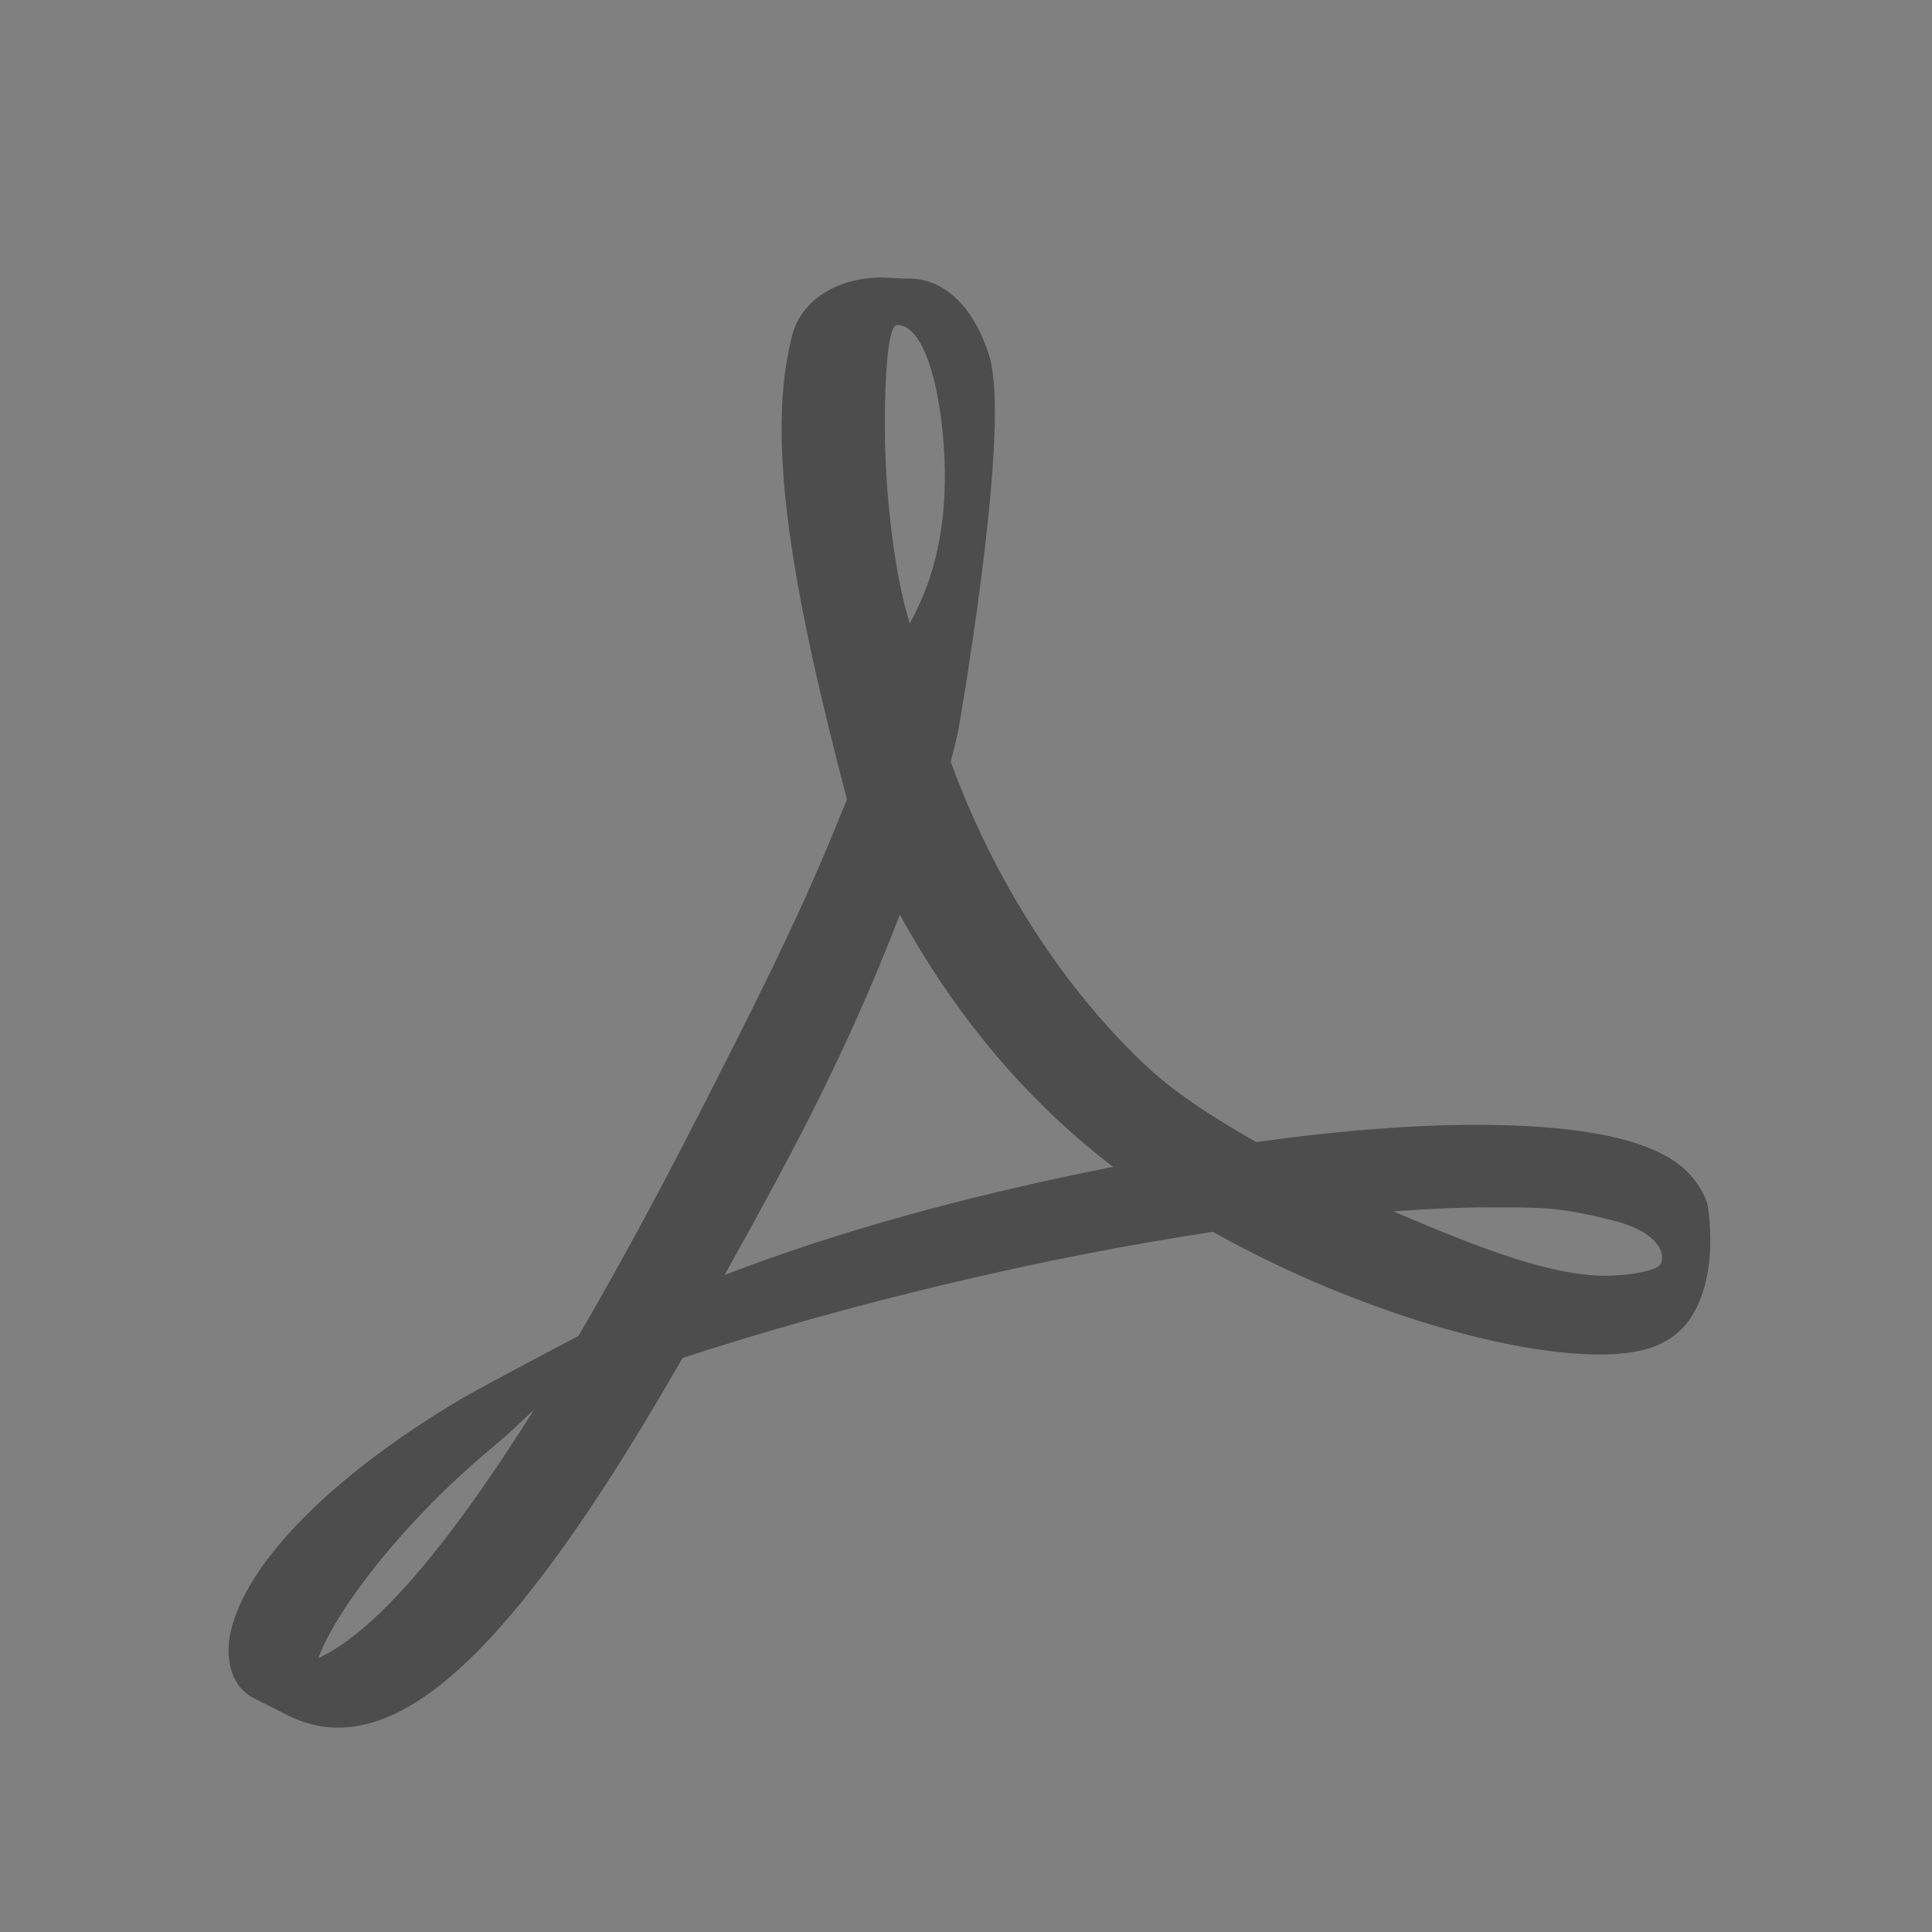 <?xml version="1.0" encoding="UTF-8" standalone="no"?>
<!-- Created with Inkscape (http://www.inkscape.org/) -->

<svg
   xmlns:dc="http://purl.org/dc/elements/1.1/"
   xmlns:cc="http://creativecommons.org/ns#"
   xmlns:rdf="http://www.w3.org/1999/02/22-rdf-syntax-ns#"
   xmlns:svg="http://www.w3.org/2000/svg"
   xmlns="http://www.w3.org/2000/svg"
   xmlns:sodipodi="http://sodipodi.sourceforge.net/DTD/sodipodi-0.dtd"
   xmlns:inkscape="http://www.inkscape.org/namespaces/inkscape"
   width="16"
   height="16"
   id="svg2"
   version="1.1"
   inkscape:version="0.91 r13725"
   viewBox="0 0 16 16"
   sodipodi:docname="application-pdf.svg">
  <rect x="0" y="0" width="16" height="16" fill="#808080" stroke="none"/>
  <defs
     id="defs4" />
  <sodipodi:namedview
     id="base"
     pagecolor="#9c9c9c"
     bordercolor="#666666"
     borderopacity="1.0"
     inkscape:pageopacity="0"
     inkscape:pageshadow="2"
     inkscape:zoom="11.2"
     inkscape:cx="-26.003767"
     inkscape:cy="9.4711147"
     inkscape:document-units="px"
     inkscape:current-layer="layer1-3"
     showgrid="false"
     inkscape:showpageshadow="false"
     borderlayer="true"
     inkscape:window-width="1366"
     inkscape:window-height="635"
     inkscape:window-x="0"
     inkscape:window-y="36"
     inkscape:window-maximized="1"
     units="px"
     inkscape:snap-bbox="true"
     inkscape:object-nodes="true"
     showguides="false">
    <inkscape:grid
       type="xygrid"
       id="grid4101" />
    <sodipodi:guide
       position="2,14"
       orientation="12,0"
       id="guide4071" />
    <sodipodi:guide
       position="2,2"
       orientation="0,12"
       id="guide4073" />
    <sodipodi:guide
       position="14,2"
       orientation="-12,0"
       id="guide4075" />
    <sodipodi:guide
       position="14,14"
       orientation="0,-12"
       id="guide4077" />
  </sodipodi:namedview>
  <g
     inkscape:label="Capa 1"
     inkscape:groupmode="layer"
     id="layer1"
     transform="translate(0,-1036.362)">
    <g
       transform="translate(-412.883,512.004)"
       id="layer1-4"
       inkscape:label="Capa 1">
      <g
         style="fill:#ffffff;fill-opacity:1"
         inkscape:label="Capa 1"
         id="layer1-7"
         transform="translate(392.571,-514.564)" />
      <g
         transform="translate(341.797,500.252)"
         id="g4240">
        <rect
           style="opacity:1;fill:#ffffff;fill-opacity:0.41;stroke:none"
           id="rect4236-8"
           width="44"
           height="1"
           x="10"
           y="3" />
        <g
           transform="translate(-392.988,-511.278)"
           id="layer1-1"
           inkscape:label="Capa 1"
           inkscape:transform-center-x="5.4653607"
           inkscape:transform-center-y="-9.4924686">
          <g
             transform="translate(0.42,0.035)"
             inkscape:label="Capa 1"
             id="layer1-3">
            <g
               transform="matrix(0.52,0,0,0.52,428.174,8.752)"
               id="layer1-9"
               inkscape:label="Layer 1"
               style="fill:#4d4d4d;fill-opacity:1">
              <g
                 inkscape:label="Capa 1"
                 id="layer1-8"
                 transform="translate(-384.288,504.677)"
                 style="fill:#4d4d4d;fill-opacity:1">
                <g
                   id="g4231"
                   transform="matrix(1.526,0,0,1.526,376.317,-1040.126)"
                   style="fill:#4d4d4d;fill-opacity:1">
                  <g
                     id="g4178"
                     transform="translate(-0.983,0)"
                     style="fill:#4d4d4d;fill-opacity:1">
                    <path
                       style="fill:#4d4d4d;fill-opacity:1"
                       sodipodi:nodetypes="cccccccccccccccccccccccsccsccccccccscccscccccccscssc"
                       inkscape:connector-curvature="0"
                       id="path5"
                       d="m 68.517,1026.725 c -0.309,-0.304 -0.995,-0.466 -2.038,-0.479 -0.706,-0.011 -1.556,0.054 -2.45,0.179 -0.4,-0.231 -0.813,-0.482 -1.137,-0.785 -0.871,-0.813 -1.598,-1.943 -2.051,-3.184 0.03,-0.116 0.055,-0.218 0.078,-0.322 0,0 0.491,-2.787 0.361,-3.729 -0.018,-0.129 -0.029,-0.167 -0.064,-0.267 l -0.043,-0.109 c -0.133,-0.308 -0.395,-0.634 -0.805,-0.616 l -0.241,-0.011 -0.007,-10e-5 c -0.458,0 -0.83,0.234 -0.928,0.584 -0.298,1.097 0.009,2.738 0.566,4.863 l -0.142,0.346 c -0.398,0.971 -0.898,1.949 -1.338,2.812 l -0.057,0.112 c -0.463,0.907 -0.884,1.677 -1.265,2.329 l -0.394,0.208 c -0.029,0.015 -0.703,0.372 -0.861,0.468 -1.342,0.801 -2.231,1.711 -2.379,2.433 -0.047,0.23 -0.012,0.525 0.227,0.662 l 0.381,0.192 c 0.165,0.083 0.339,0.125 0.518,0.125 0.956,0 2.066,-1.191 3.594,-3.858 1.765,-0.575 3.774,-1.052 5.536,-1.316 1.342,0.756 2.993,1.28 4.035,1.28 0.185,0 0.344,-0.018 0.474,-0.052 0.2,-0.053 0.368,-0.167 0.471,-0.321 0.202,-0.304 0.243,-0.723 0.188,-1.152 -0.016,-0.127 -0.118,-0.285 -0.228,-0.392 z m -14.277,5.086 c 0.174,-0.477 0.864,-1.419 1.884,-2.255 0.064,-0.052 0.222,-0.2 0.367,-0.338 -1.067,1.702 -1.781,2.38 -2.251,2.592 z m 6.042,-13.914 c 0.307,0 0.482,0.775 0.497,1.501 0.014,0.726 -0.155,1.236 -0.366,1.613 -0.174,-0.558 -0.259,-1.438 -0.259,-2.014 0,0 -0.013,-1.1 0.128,-1.1 z m -1.802,9.916 c 0.214,-0.383 0.437,-0.787 0.664,-1.216 0.555,-1.049 0.905,-1.87 1.166,-2.545 0.519,0.944 1.165,1.747 1.925,2.39 0.095,0.08 0.195,0.161 0.301,0.241 -1.545,0.306 -2.88,0.677 -4.056,1.129 z m 9.74,-0.086 c -0.094,0.058 -0.364,0.093 -0.537,0.093 -0.56,0 -1.252,-0.256 -2.222,-0.672 0.373,-0.028 0.715,-0.042 1.021,-0.042 0.561,0 0.727,0 1.276,0.138 0.549,0.14 0.556,0.424 0.462,0.483 z" />
                  </g>
                </g>
              </g>
            </g>
          </g>
        </g>
      </g>
    </g>
  </g>
</svg>
